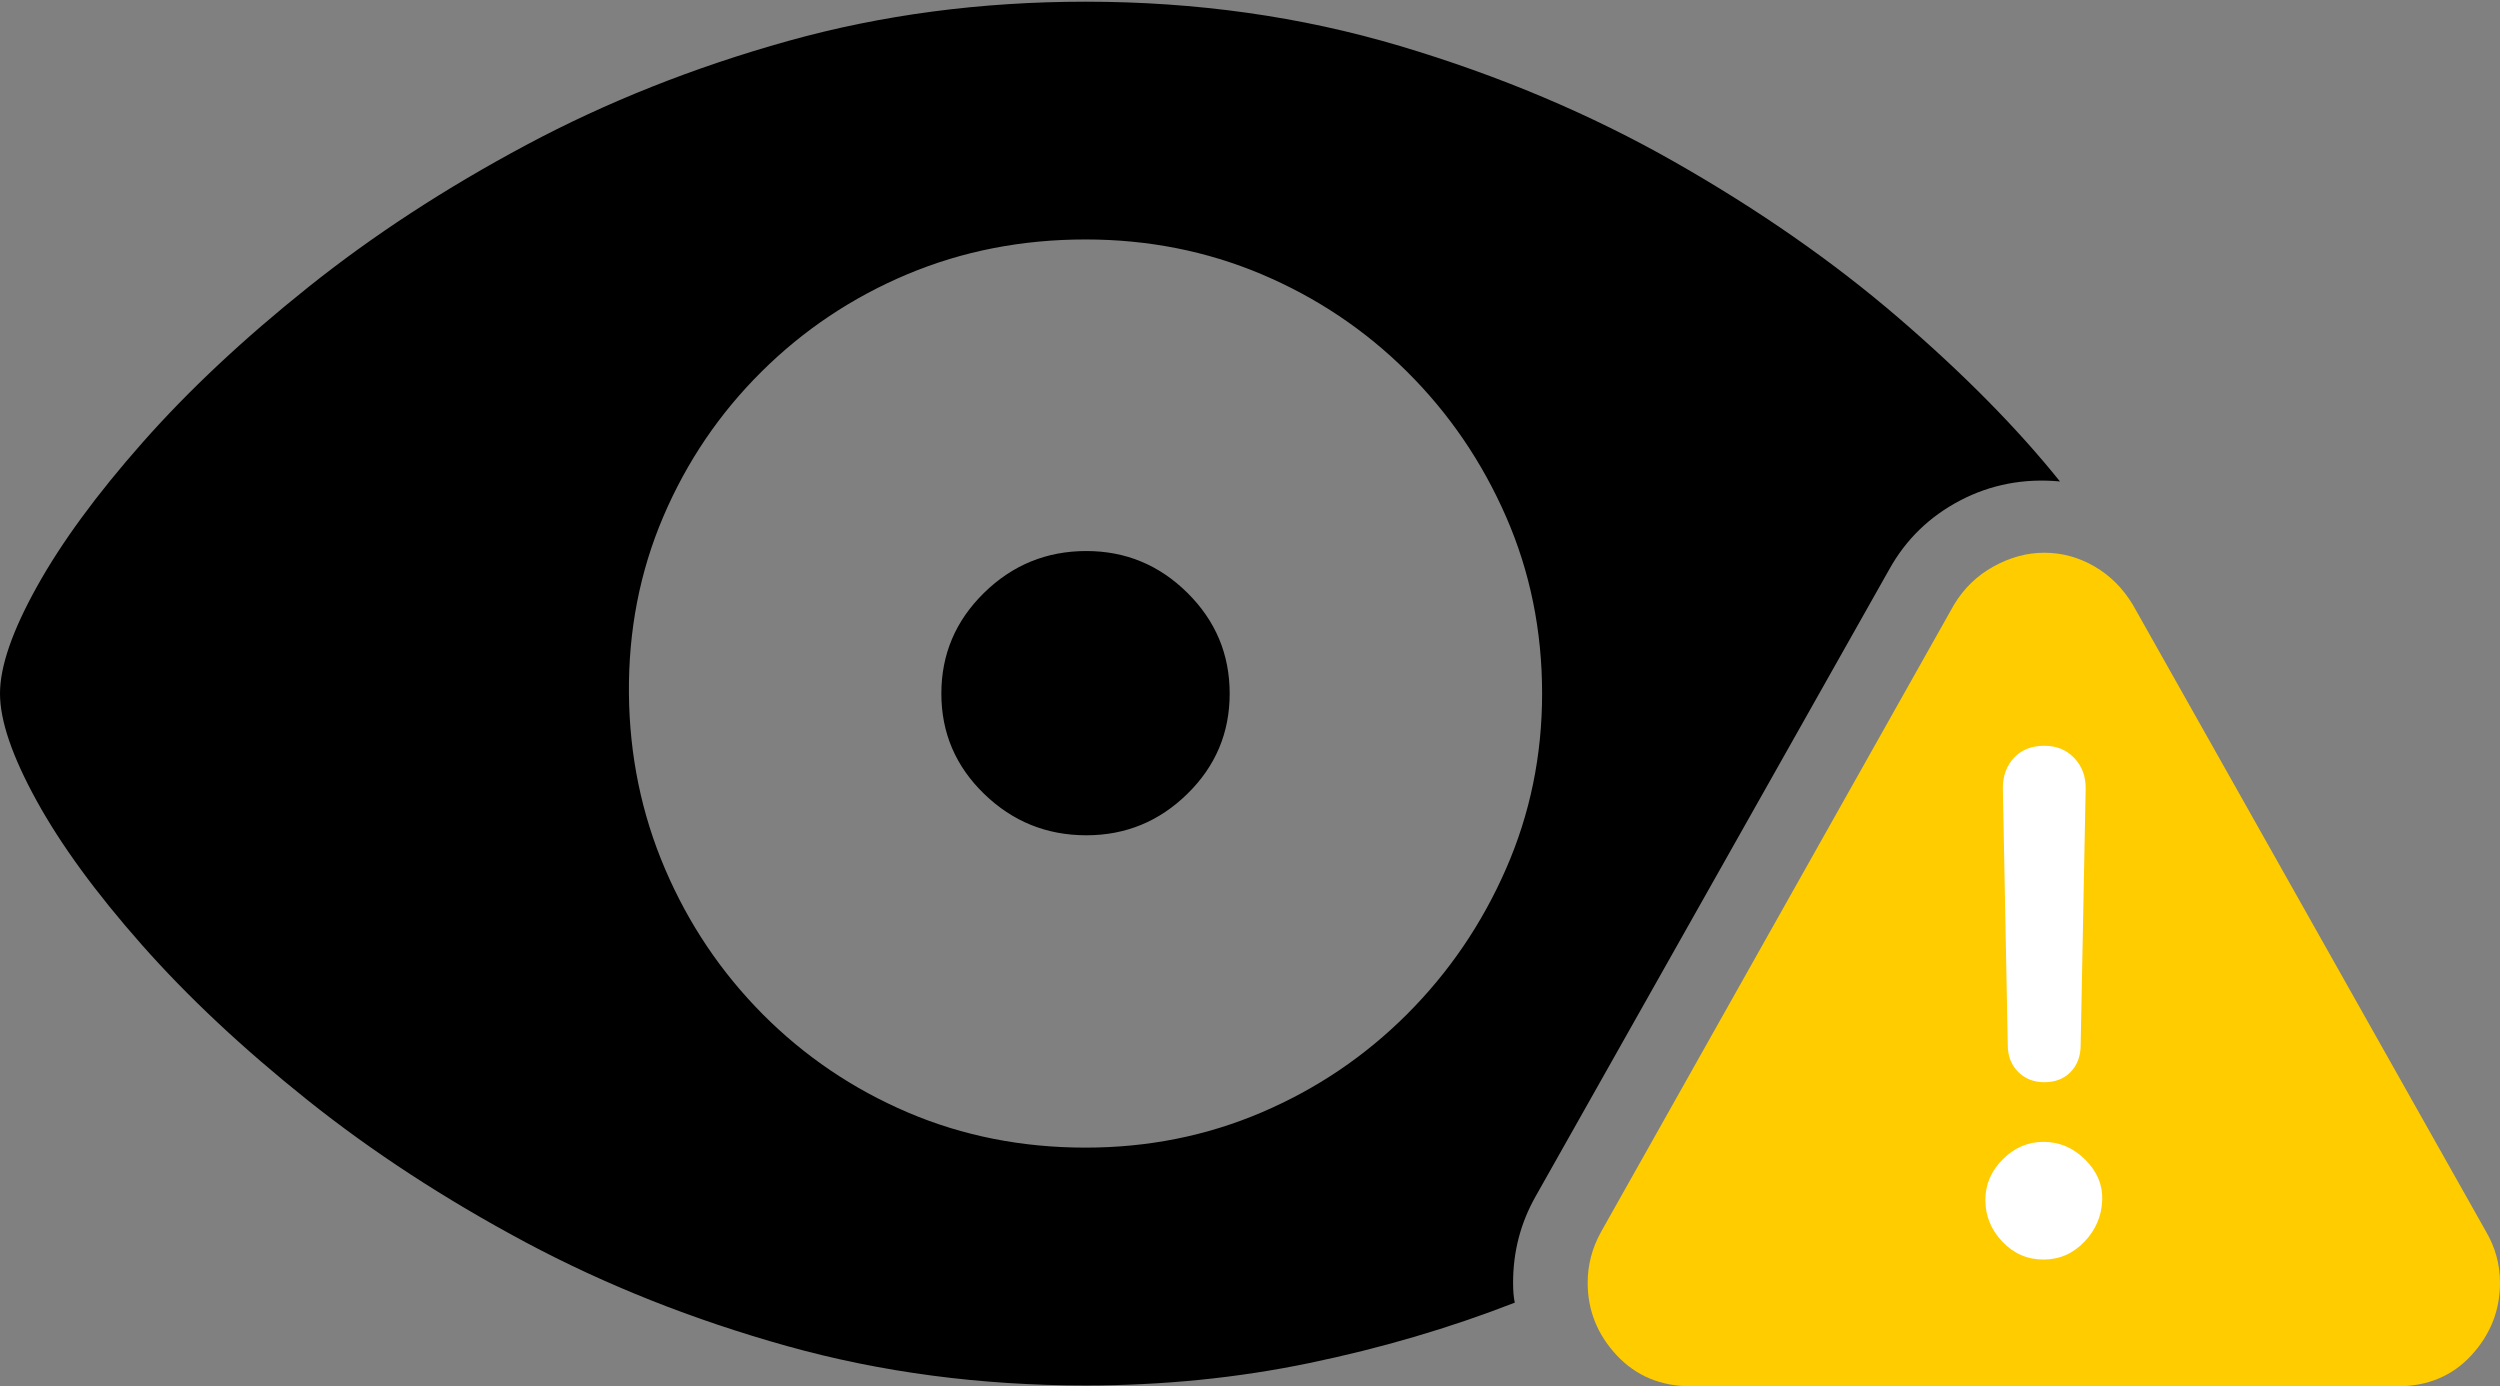 <?xml version="1.0" encoding="UTF-8"?>
<!--Generator: Apple Native CoreSVG 175-->
<!DOCTYPE svg
PUBLIC "-//W3C//DTD SVG 1.1//EN"
       "http://www.w3.org/Graphics/SVG/1.1/DTD/svg11.dtd">
<svg version="1.1" xmlns="http://www.w3.org/2000/svg" xmlns:xlink="http://www.w3.org/1999/xlink" width="29.463" height="16.338">
 <rect width="100%" height="100%" fill="#808080" stroke="none"/>
 <g>
  <rect height="16.338" opacity="0" width="29.463" x="0" y="0"/>
  <path d="M12.793 16.328Q14.16 16.328 15.43 16.064Q16.699 15.801 17.852 15.352Q17.832 15.264 17.832 15.117Q17.832 14.57 18.096 14.102L22.266 6.709Q22.559 6.182 23.101 5.898Q23.643 5.615 24.277 5.674Q23.525 4.736 22.373 3.745Q21.221 2.754 19.736 1.909Q18.252 1.064 16.499 0.542Q14.746 0.02 12.793 0.02Q10.947 0.02 9.287 0.483Q7.627 0.947 6.201 1.709Q4.775 2.471 3.633 3.384Q2.49 4.297 1.68 5.215Q0.869 6.133 0.435 6.914Q0 7.695 0 8.174Q0 8.652 0.43 9.434Q0.859 10.215 1.67 11.133Q2.48 12.051 3.623 12.964Q4.766 13.877 6.191 14.639Q7.617 15.4 9.277 15.864Q10.938 16.328 12.793 16.328ZM12.793 13.525Q11.67 13.525 10.698 13.11Q9.727 12.695 8.989 11.953Q8.252 11.211 7.837 10.239Q7.422 9.268 7.412 8.174Q7.402 7.061 7.817 6.089Q8.232 5.117 8.975 4.38Q9.717 3.643 10.693 3.232Q11.67 2.822 12.793 2.822Q13.896 2.822 14.868 3.232Q15.84 3.643 16.582 4.38Q17.324 5.117 17.749 6.089Q18.174 7.061 18.174 8.174Q18.174 9.268 17.749 10.239Q17.324 11.211 16.582 11.953Q15.84 12.695 14.868 13.11Q13.896 13.525 12.793 13.525ZM12.803 9.844Q13.496 9.844 13.994 9.355Q14.492 8.867 14.492 8.174Q14.492 7.48 13.994 6.987Q13.496 6.494 12.803 6.494Q12.1 6.494 11.597 6.987Q11.094 7.48 11.094 8.174Q11.094 8.867 11.597 9.355Q12.1 9.844 12.803 9.844Z" fill="#000000"/>
  <path d="M19.932 16.338L28.252 16.338Q28.789 16.338 29.126 15.972Q29.463 15.605 29.463 15.117Q29.463 14.795 29.297 14.512L25.137 7.129Q24.961 6.836 24.683 6.675Q24.404 6.514 24.092 6.514Q23.789 6.514 23.496 6.675Q23.203 6.836 23.027 7.129L18.867 14.521Q18.711 14.805 18.711 15.117Q18.711 15.605 19.053 15.972Q19.395 16.338 19.932 16.338Z" fill="#ffcc00"/>
  <path d="M24.082 14.844Q23.799 14.844 23.599 14.634Q23.398 14.424 23.398 14.141Q23.398 13.867 23.604 13.662Q23.809 13.457 24.082 13.457Q24.365 13.457 24.575 13.667Q24.785 13.877 24.775 14.141Q24.766 14.424 24.565 14.634Q24.365 14.844 24.082 14.844ZM24.092 12.754Q23.906 12.754 23.784 12.632Q23.662 12.51 23.662 12.315L23.604 9.287Q23.604 9.072 23.735 8.931Q23.867 8.789 24.092 8.789Q24.307 8.789 24.443 8.931Q24.58 9.072 24.58 9.287L24.521 12.315Q24.521 12.51 24.404 12.632Q24.287 12.754 24.092 12.754Z" fill="#ffffff"/>
 </g>
</svg>
